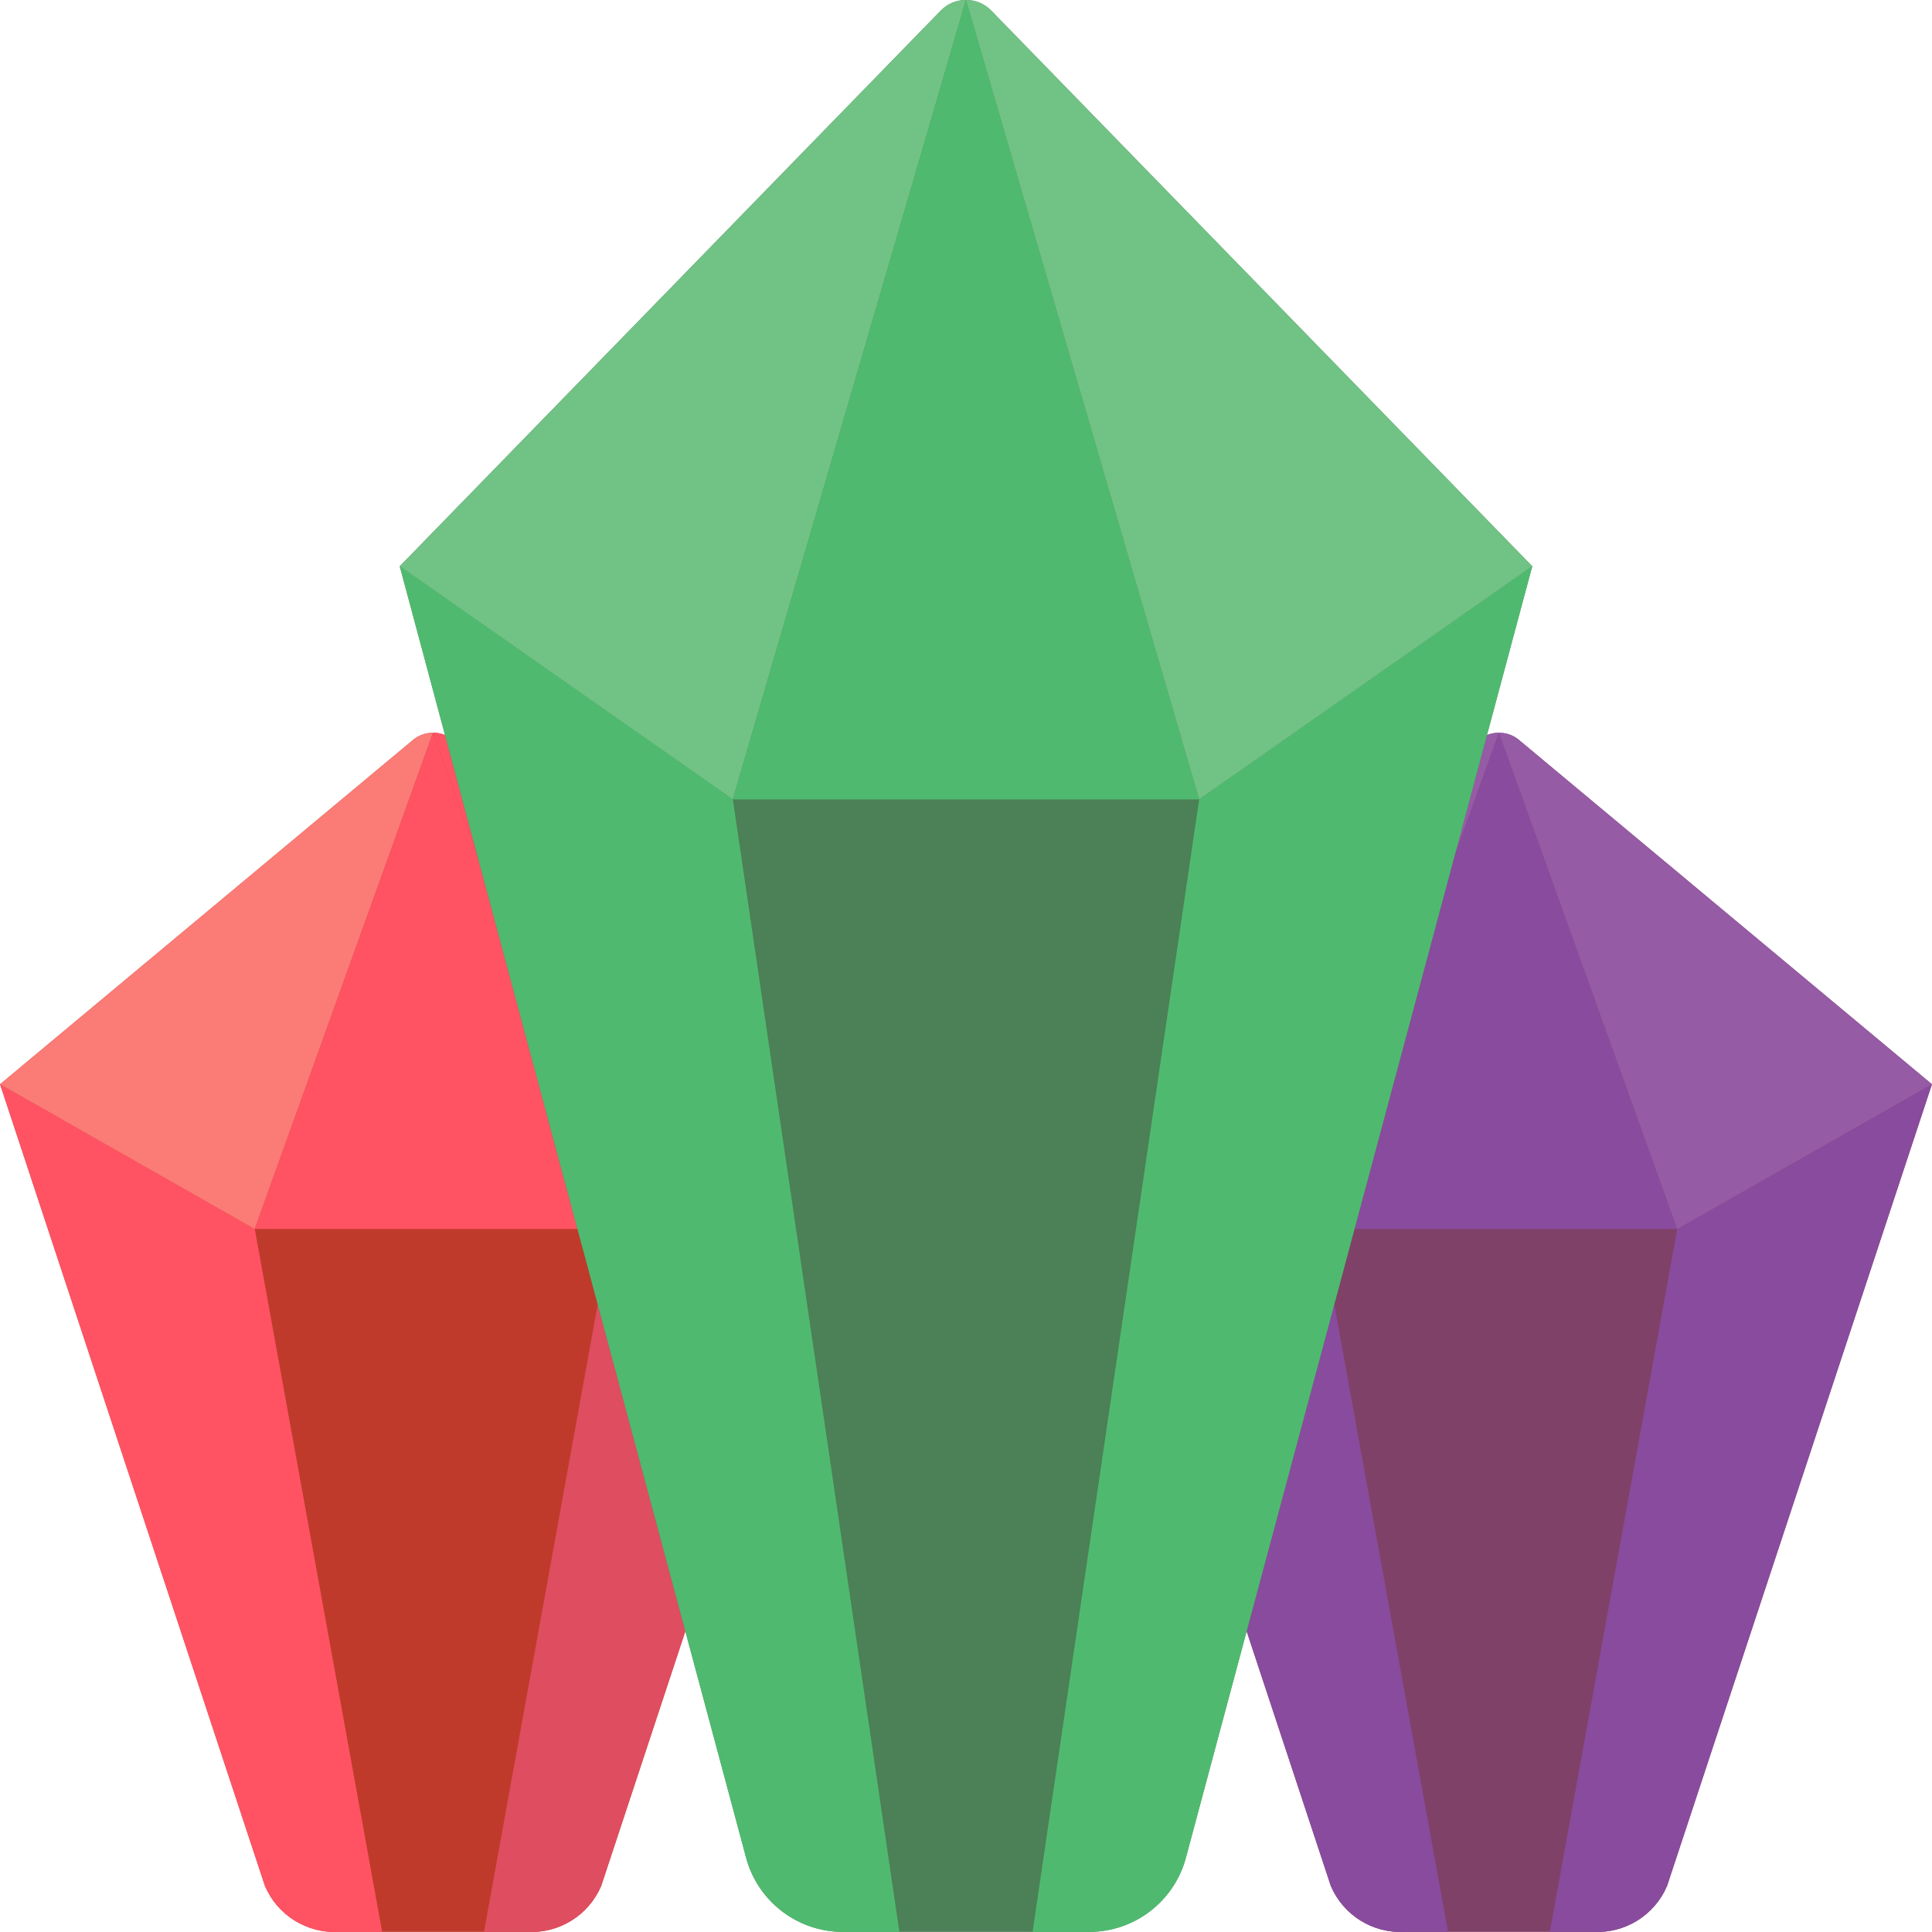 <?xml version="1.0" encoding="iso-8859-1"?>
<!-- Generator: Adobe Illustrator 19.0.0, SVG Export Plug-In . SVG Version: 6.00 Build 0)  -->
<svg version="1.1" id="Capa_1" xmlns="http://www.w3.org/2000/svg" xmlns:xlink="http://www.w3.org/1999/xlink" x="0px" y="0px"
	 viewBox="0 0 512.034 512.034" style="enable-background:new 0 0 512.034 512.034;" xml:space="preserve">
<g>
	<path style="fill:#C03A2B;" d="M119.842,195.904c-3-2.26-7.134-2.26-10.134,0L0.017,287.358l70.206,212.48
		c3.318,7.77,11.144,12.632,19.58,12.164h49.946c8.435,0.467,16.261-4.395,19.58-12.164l70.206-212.48L119.842,195.904z"/>
	<path style="fill:#DF4D60;" d="M229.534,287.358l-70.206,212.48c-3.318,7.77-11.144,12.632-19.58,12.164h-11.476l33.757-186.262
		L229.534,287.358z"/>
	<path style="fill:#FF5364;" d="M101.278,512.003H89.802c-8.435,0.467-16.261-4.395-19.58-12.164L0.017,287.358l67.505,38.382
		L101.278,512.003z"/>
	<path style="fill:#FB7B76;" d="M114.775,194.21L67.521,325.741L0.017,287.358l109.692-91.454
		C111.145,194.76,112.939,194.16,114.775,194.21z"/>
	<g>
		<polygon style="fill:#FF5364;" points="162.03,325.714 67.521,325.714 114.775,194.21 		"/>
		<path style="fill:#FF5364;" d="M229.534,287.358l-67.505,38.382L114.775,194.21c1.836-0.05,3.63,0.551,5.067,1.695
			L229.534,287.358z"/>
	</g>
	<path style="fill:#804169;" d="M402.325,195.904c-3-2.26-7.134-2.26-10.134,0L282.5,287.358l70.206,212.48
		c3.318,7.77,11.144,12.632,19.58,12.164h49.946c8.436,0.467,16.261-4.395,19.58-12.164l70.206-212.48L402.325,195.904z"/>
	<g>
		<path style="fill:#894B9D;" d="M512.017,287.358l-70.206,212.48c-3.318,7.77-11.144,12.632-19.58,12.164h-11.476l33.757-186.262
			L512.017,287.358z"/>
		<path style="fill:#894B9D;" d="M383.761,512.003h-11.476c-8.436,0.467-16.261-4.395-19.58-12.164L282.5,287.358l67.505,38.382
			L383.761,512.003z"/>
	</g>
	<path style="fill:#955BA5;" d="M397.258,194.21l-47.254,131.531L282.5,287.358l109.692-91.454
		C393.628,194.76,395.422,194.16,397.258,194.21z"/>
	<polygon style="fill:#894B9D;" points="444.512,325.714 350.004,325.714 397.258,194.21 	"/>
	<path style="fill:#955BA5;" d="M512.017,287.358l-67.505,38.382L397.258,194.21c1.836-0.05,3.63,0.551,5.067,1.695L512.017,287.358
		z"/>
	<path style="fill:#4C8056;" d="M262.638,2.739c-3.659-3.65-9.582-3.65-13.241,0L105.948,150.072l91.807,342.334
		c3.135,11.56,13.623,19.589,25.6,19.597h65.324c11.977-0.009,22.465-8.037,25.6-19.597l91.807-342.334L262.638,2.739z"/>
	<g>
		<path style="fill:#4FBA6F;" d="M406.086,150.072l-91.807,342.334c-3.135,11.56-13.623,19.589-25.6,19.597h-15.007l44.138-300.138
			L406.086,150.072z"/>
		<path style="fill:#4FBA6F;" d="M238.362,512.003h-15.007c-11.977-0.009-22.465-8.037-25.6-19.597l-91.807-342.334l88.276,61.793
			L238.362,512.003z"/>
	</g>
	<path style="fill:#71C285;" d="M256.017,0.001l-61.793,211.863l-88.276-61.793L249.396,2.739
		C251.129,0.95,253.526-0.041,256.017,0.001z"/>
	<polygon style="fill:#4FBA6F;" points="317.81,211.865 194.224,211.865 256.017,0.003 	"/>
	<path style="fill:#71C285;" d="M406.086,150.072l-88.276,61.793L256.017,0.001c2.491-0.042,4.888,0.948,6.621,2.738
		L406.086,150.072z"/>
</g>
<g>
</g>
<g>
</g>
<g>
</g>
<g>
</g>
<g>
</g>
<g>
</g>
<g>
</g>
<g>
</g>
<g>
</g>
<g>
</g>
<g>
</g>
<g>
</g>
<g>
</g>
<g>
</g>
<g>
</g>
</svg>
